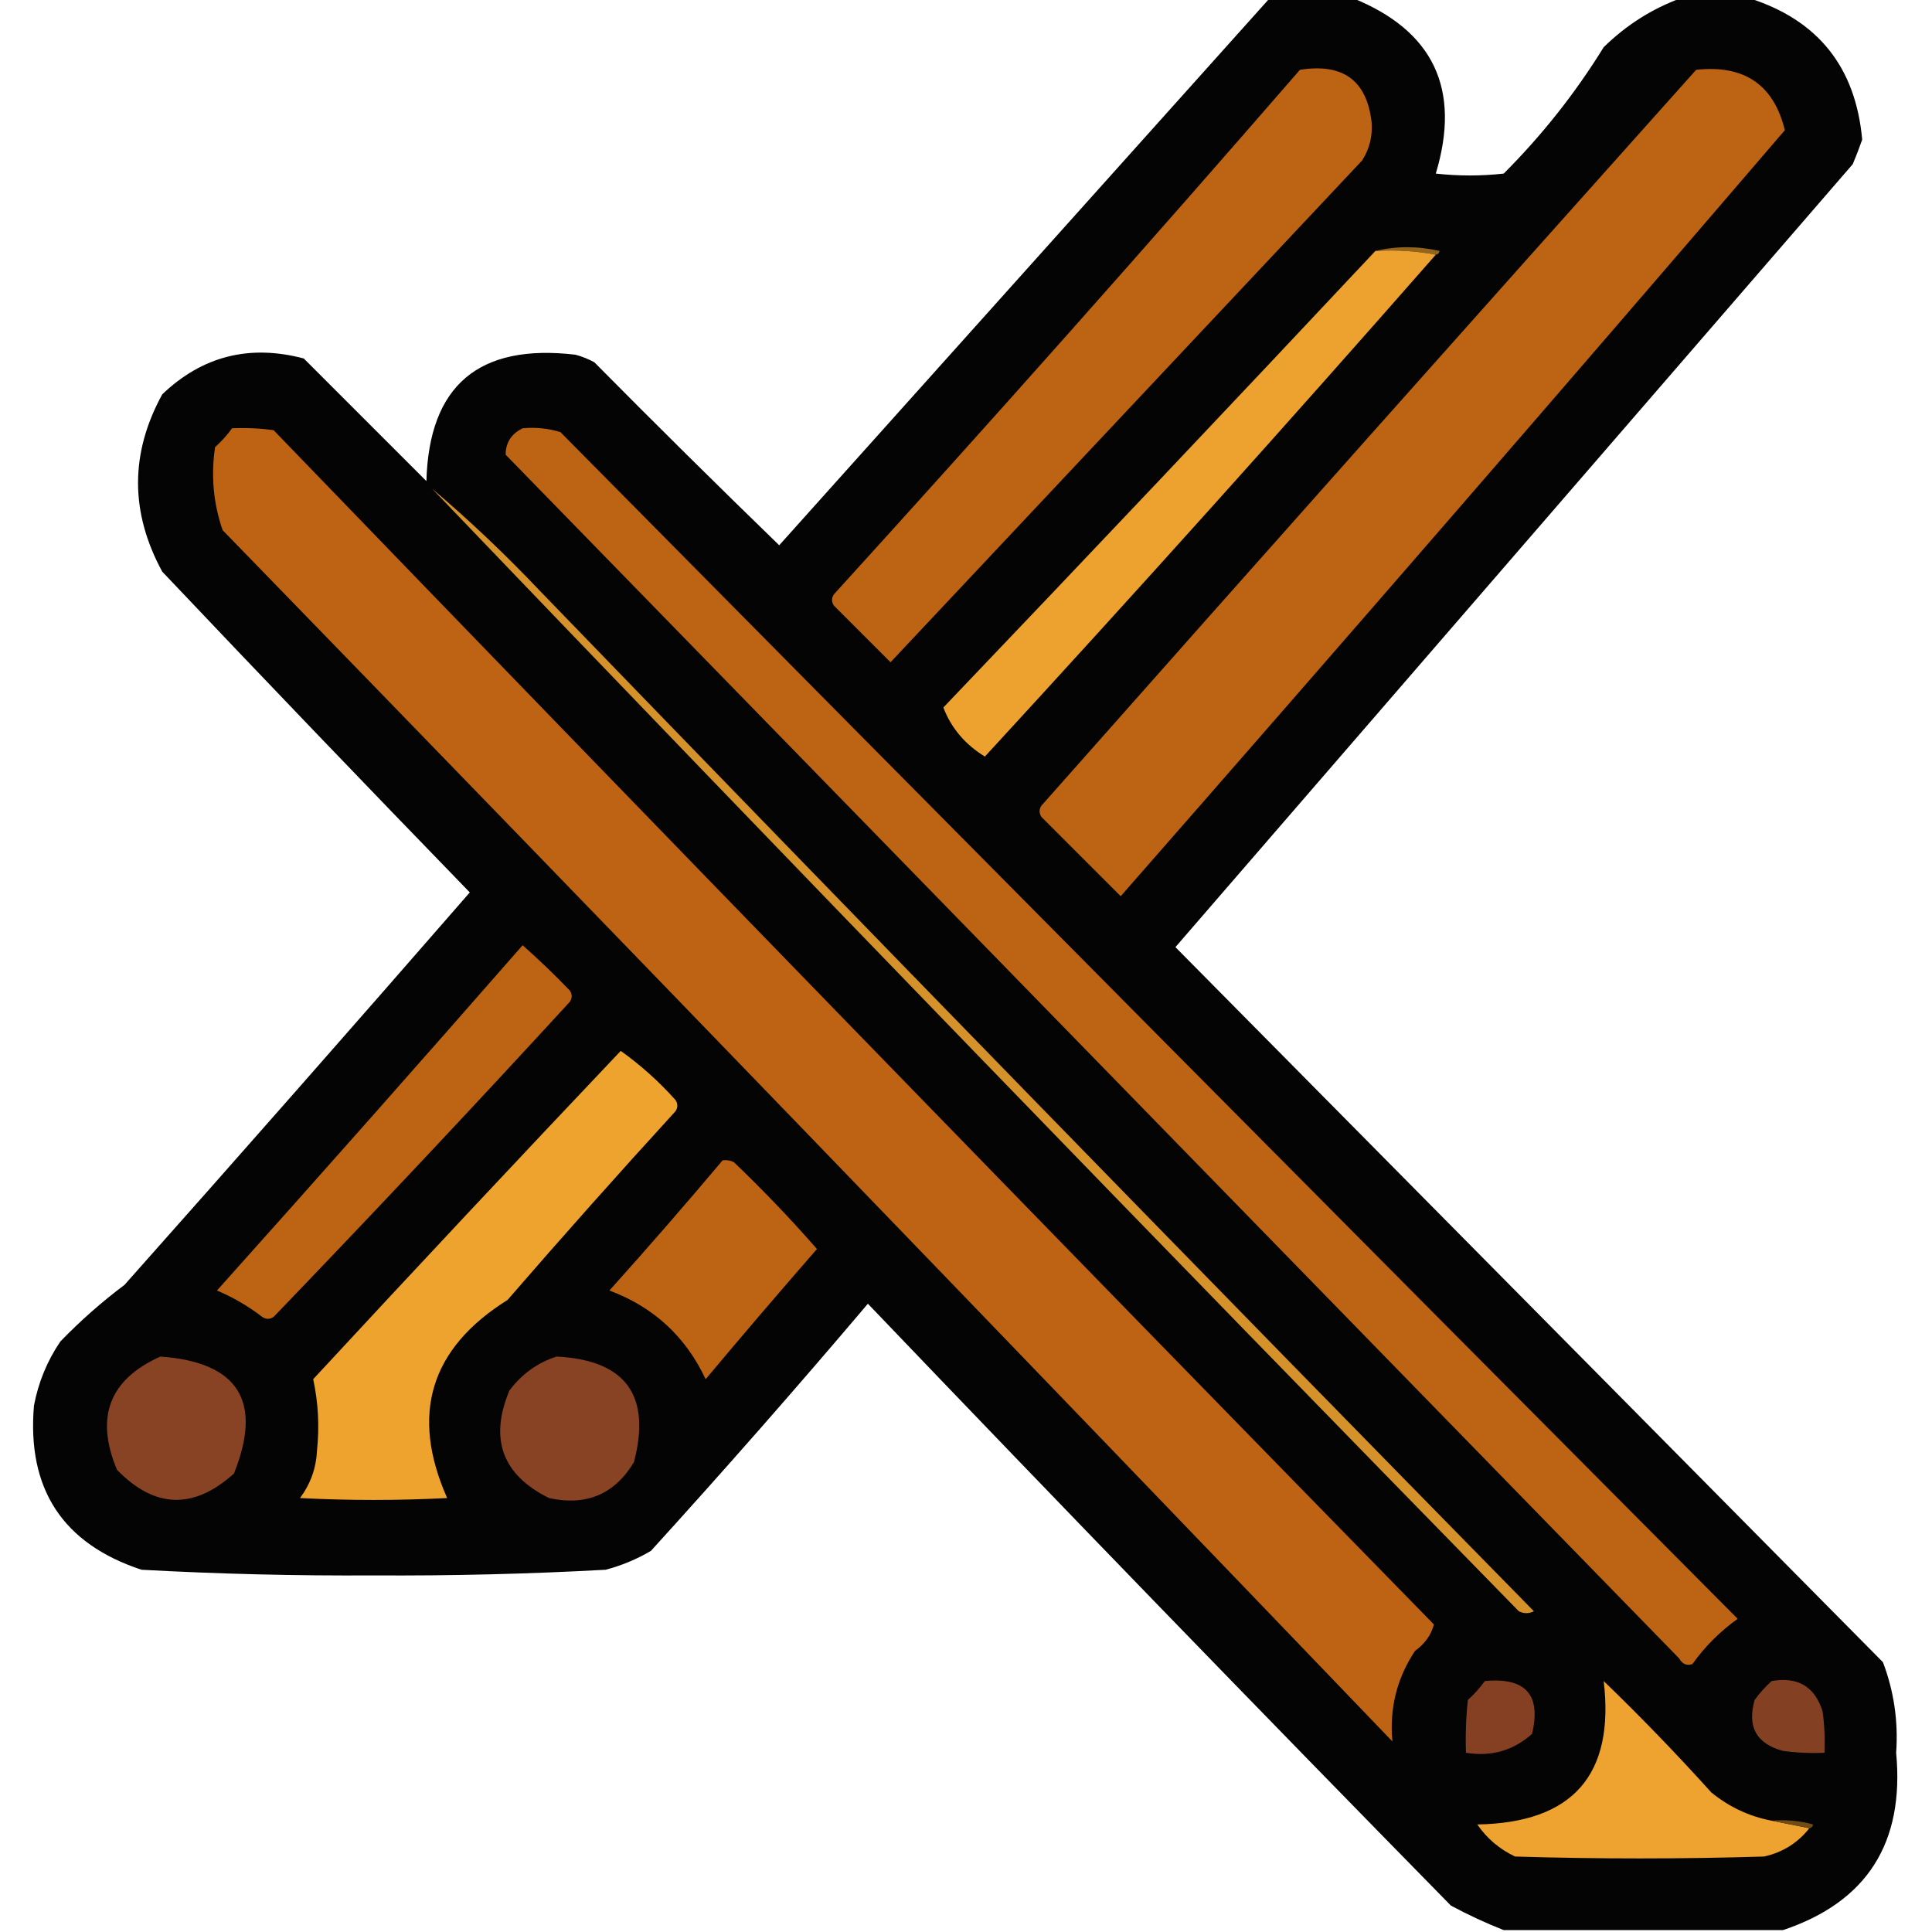 <?xml version="1.0" encoding="UTF-8"?>
<!DOCTYPE svg PUBLIC "-//W3C//DTD SVG 1.1//EN" "http://www.w3.org/Graphics/SVG/1.1/DTD/svg11.dtd">
<svg xmlns="http://www.w3.org/2000/svg" version="1.1" width="512px" height="512px" style="shape-rendering:geometricPrecision; text-rendering:geometricPrecision; image-rendering:optimizeQuality; fill-rule:evenodd; clip-rule:evenodd" xmlns:xlink="http://www.w3.org/1999/xlink">
<g><path style="opacity:0.982" fill="#020100" d="M 336.5,-0.5 C 343.833,-0.5 351.167,-0.5 358.5,-0.5C 379.906,8.15 387.239,23.651 380.5,46C 386.5,46.667 392.5,46.667 398.5,46C 408.658,35.834 417.491,24.667 425,12.5C 431.001,6.63 437.834,2.296 445.5,-0.5C 451.5,-0.5 457.5,-0.5 463.5,-0.5C 481.772,5.282 491.772,17.782 493.5,37C 492.745,39.175 491.912,41.342 491,43.5C 431.167,112.667 371.333,181.833 311.5,251C 374.027,314.194 436.527,377.36 499,440.5C 501.922,448.208 503.089,456.208 502.5,464.5C 504.751,488.394 494.751,504.061 472.5,511.5C 447.833,511.5 423.167,511.5 398.5,511.5C 393.804,509.656 389.137,507.489 384.5,505C 332.637,452.137 281.137,398.971 230,345.5C 211.157,367.736 191.99,389.57 172.5,411C 168.719,413.225 164.719,414.891 160.5,416C 140.031,417.124 119.531,417.624 99,417.5C 78.469,417.624 57.969,417.124 37.5,416C 16.621,409.1 7.121,394.6 9,372.5C 10.167,366.326 12.501,360.66 16,355.5C 21.291,350.03 26.958,345.03 33,340.5C 63.686,305.982 94.186,271.315 124.5,236.5C 97.151,208.318 69.984,179.985 43,151.5C 34.444,135.774 34.444,120.107 43,104.5C 53.612,94.362 66.112,91.195 80.5,95C 91.333,105.833 102.167,116.667 113,127.5C 113.704,102.153 126.87,90.986 152.5,94C 154.246,94.471 155.913,95.138 157.5,96C 173.681,112.347 190.014,128.514 206.5,144.5C 249.884,96.121 293.217,47.788 336.5,-0.5 Z"/></g>
<g><path style="opacity:1" fill="#bd6314" d="M 344.5,18.5 C 355.931,16.683 362.264,21.349 363.5,32.5C 363.756,36.123 362.923,39.456 361,42.5C 319.333,86.833 277.667,131.167 236,175.5C 231,170.5 226,165.5 221,160.5C 220.333,159.5 220.333,158.5 221,157.5C 262.746,111.593 303.913,65.26 344.5,18.5 Z"/></g>
<g><path style="opacity:1" fill="#bd6314" d="M 449.5,18.5 C 462.227,17.109 470.06,22.442 473,34.5C 414.707,102.462 356.04,170.129 297,237.5C 290,230.5 283,223.5 276,216.5C 275.333,215.5 275.333,214.5 276,213.5C 333.699,148.306 391.532,83.306 449.5,18.5 Z"/></g>
<g><path style="opacity:1" fill="#92641c" d="M 364.5,66.5 C 370.013,65.184 375.68,65.184 381.5,66.5C 381.376,67.107 381.043,67.44 380.5,67.5C 375.36,66.512 370.026,66.179 364.5,66.5 Z"/></g>
<g><path style="opacity:1" fill="#eda22f" d="M 364.5,66.5 C 370.026,66.179 375.36,66.512 380.5,67.5C 341.174,112.324 301.341,156.657 261,200.5C 255.748,197.269 252.082,192.936 250,187.5C 288.399,147.271 326.566,106.938 364.5,66.5 Z"/></g>
<g><path style="opacity:1" fill="#be6314" d="M 61.5,113.5 C 65.182,113.335 68.848,113.501 72.5,114C 174.637,219.804 277.137,325.304 380,430.5C 379.28,433.265 377.613,435.599 375,437.5C 370.187,444.726 368.187,452.726 369,461.5C 266.03,354.196 162.697,247.196 59,140.5C 56.54,133.379 55.874,126.045 57,118.5C 58.707,116.963 60.207,115.296 61.5,113.5 Z"/></g>
<g><path style="opacity:1" fill="#bc6314" d="M 138.5,113.5 C 141.898,113.18 145.232,113.513 148.5,114.5C 252.319,219.486 356.319,324.32 460.5,429C 455.833,432.333 451.833,436.333 448.5,441C 447.004,441.507 445.837,441.007 445,439.5C 341.333,333.167 237.667,226.833 134,120.5C 134.004,117.307 135.504,114.974 138.5,113.5 Z"/></g>
<g><path style="opacity:1" fill="#bc6314" d="M 138.5,250.5 C 142.798,254.296 146.964,258.296 151,262.5C 151.667,263.5 151.667,264.5 151,265.5C 125.181,293.62 99.014,321.453 72.5,349C 71.5,349.667 70.5,349.667 69.5,349C 65.796,346.148 61.796,343.815 57.5,342C 84.708,311.629 111.708,281.129 138.5,250.5 Z"/></g>
<g><path style="opacity:1" fill="#d6922a" d="M 114.5,129.5 C 124.413,137.909 133.913,146.909 143,156.5C 230.47,246.971 318.304,337.138 406.5,427C 405.167,427.667 403.833,427.667 402.5,427C 305.912,328.248 209.912,229.081 114.5,129.5 Z"/></g>
<g><path style="opacity:1" fill="#efa32f" d="M 164.5,278.5 C 169.74,282.233 174.574,286.566 179,291.5C 179.667,292.5 179.667,293.5 179,294.5C 163.932,310.978 149.099,327.645 134.5,344.5C 114.008,357.33 108.675,374.83 118.5,397C 105.5,397.667 92.5,397.667 79.5,397C 82.27,393.293 83.77,389.126 84,384.5C 84.681,378.037 84.347,371.704 83,365.5C 110.005,336.329 137.172,307.329 164.5,278.5 Z"/></g>
<g><path style="opacity:1" fill="#bc6314" d="M 191.5,307.5 C 192.552,307.351 193.552,307.517 194.5,308C 202.198,315.364 209.531,323.03 216.5,331C 206.548,342.407 196.715,353.907 187,365.5C 181.711,354.212 173.211,346.379 161.5,342C 171.732,330.609 181.732,319.109 191.5,307.5 Z"/></g>
<g><path style="opacity:1" fill="#884224" d="M 42.5,359.5 C 63.177,360.998 69.677,371.332 62,390.5C 51.303,400.128 40.969,399.795 31,389.5C 25.15,375.563 28.983,365.563 42.5,359.5 Z"/></g>
<g><path style="opacity:1" fill="#884224" d="M 147.5,359.5 C 165.803,360.439 172.636,369.772 168,387.5C 162.855,396.006 155.355,399.173 145.5,397C 133.121,390.871 129.621,381.371 135,368.5C 138.299,364.118 142.466,361.118 147.5,359.5 Z"/></g>
<g><path style="opacity:1" fill="#854023" d="M 393.5,445.5 C 404.311,444.47 408.477,449.136 406,459.5C 401.039,463.926 395.206,465.593 388.5,464.5C 388.334,459.821 388.501,455.155 389,450.5C 390.707,448.963 392.207,447.296 393.5,445.5 Z"/></g>
<g><path style="opacity:1" fill="#844023" d="M 469.5,445.5 C 476.419,444.277 480.919,446.943 483,453.5C 483.499,457.152 483.665,460.818 483.5,464.5C 479.818,464.665 476.152,464.499 472.5,464C 465.474,462.122 462.974,457.622 465,450.5C 466.366,448.638 467.866,446.972 469.5,445.5 Z"/></g>
<g><path style="opacity:1" fill="#eea22f" d="M 469.5,482.5 C 472.833,483.167 476.167,483.833 479.5,484.5C 476.424,488.396 472.424,490.896 467.5,492C 445.5,492.667 423.5,492.667 401.5,492C 397.382,490.045 394.048,487.212 391.5,483.5C 416.77,483.071 427.937,470.405 425,445.5C 434.864,455.03 444.364,464.863 453.5,475C 458.249,478.876 463.582,481.376 469.5,482.5 Z"/></g>
<g><path style="opacity:1" fill="#6f4b16" d="M 469.5,482.5 C 473.226,482.177 476.893,482.511 480.5,483.5C 480.376,484.107 480.043,484.44 479.5,484.5C 476.167,483.833 472.833,483.167 469.5,482.5 Z"/></g>
</svg>
